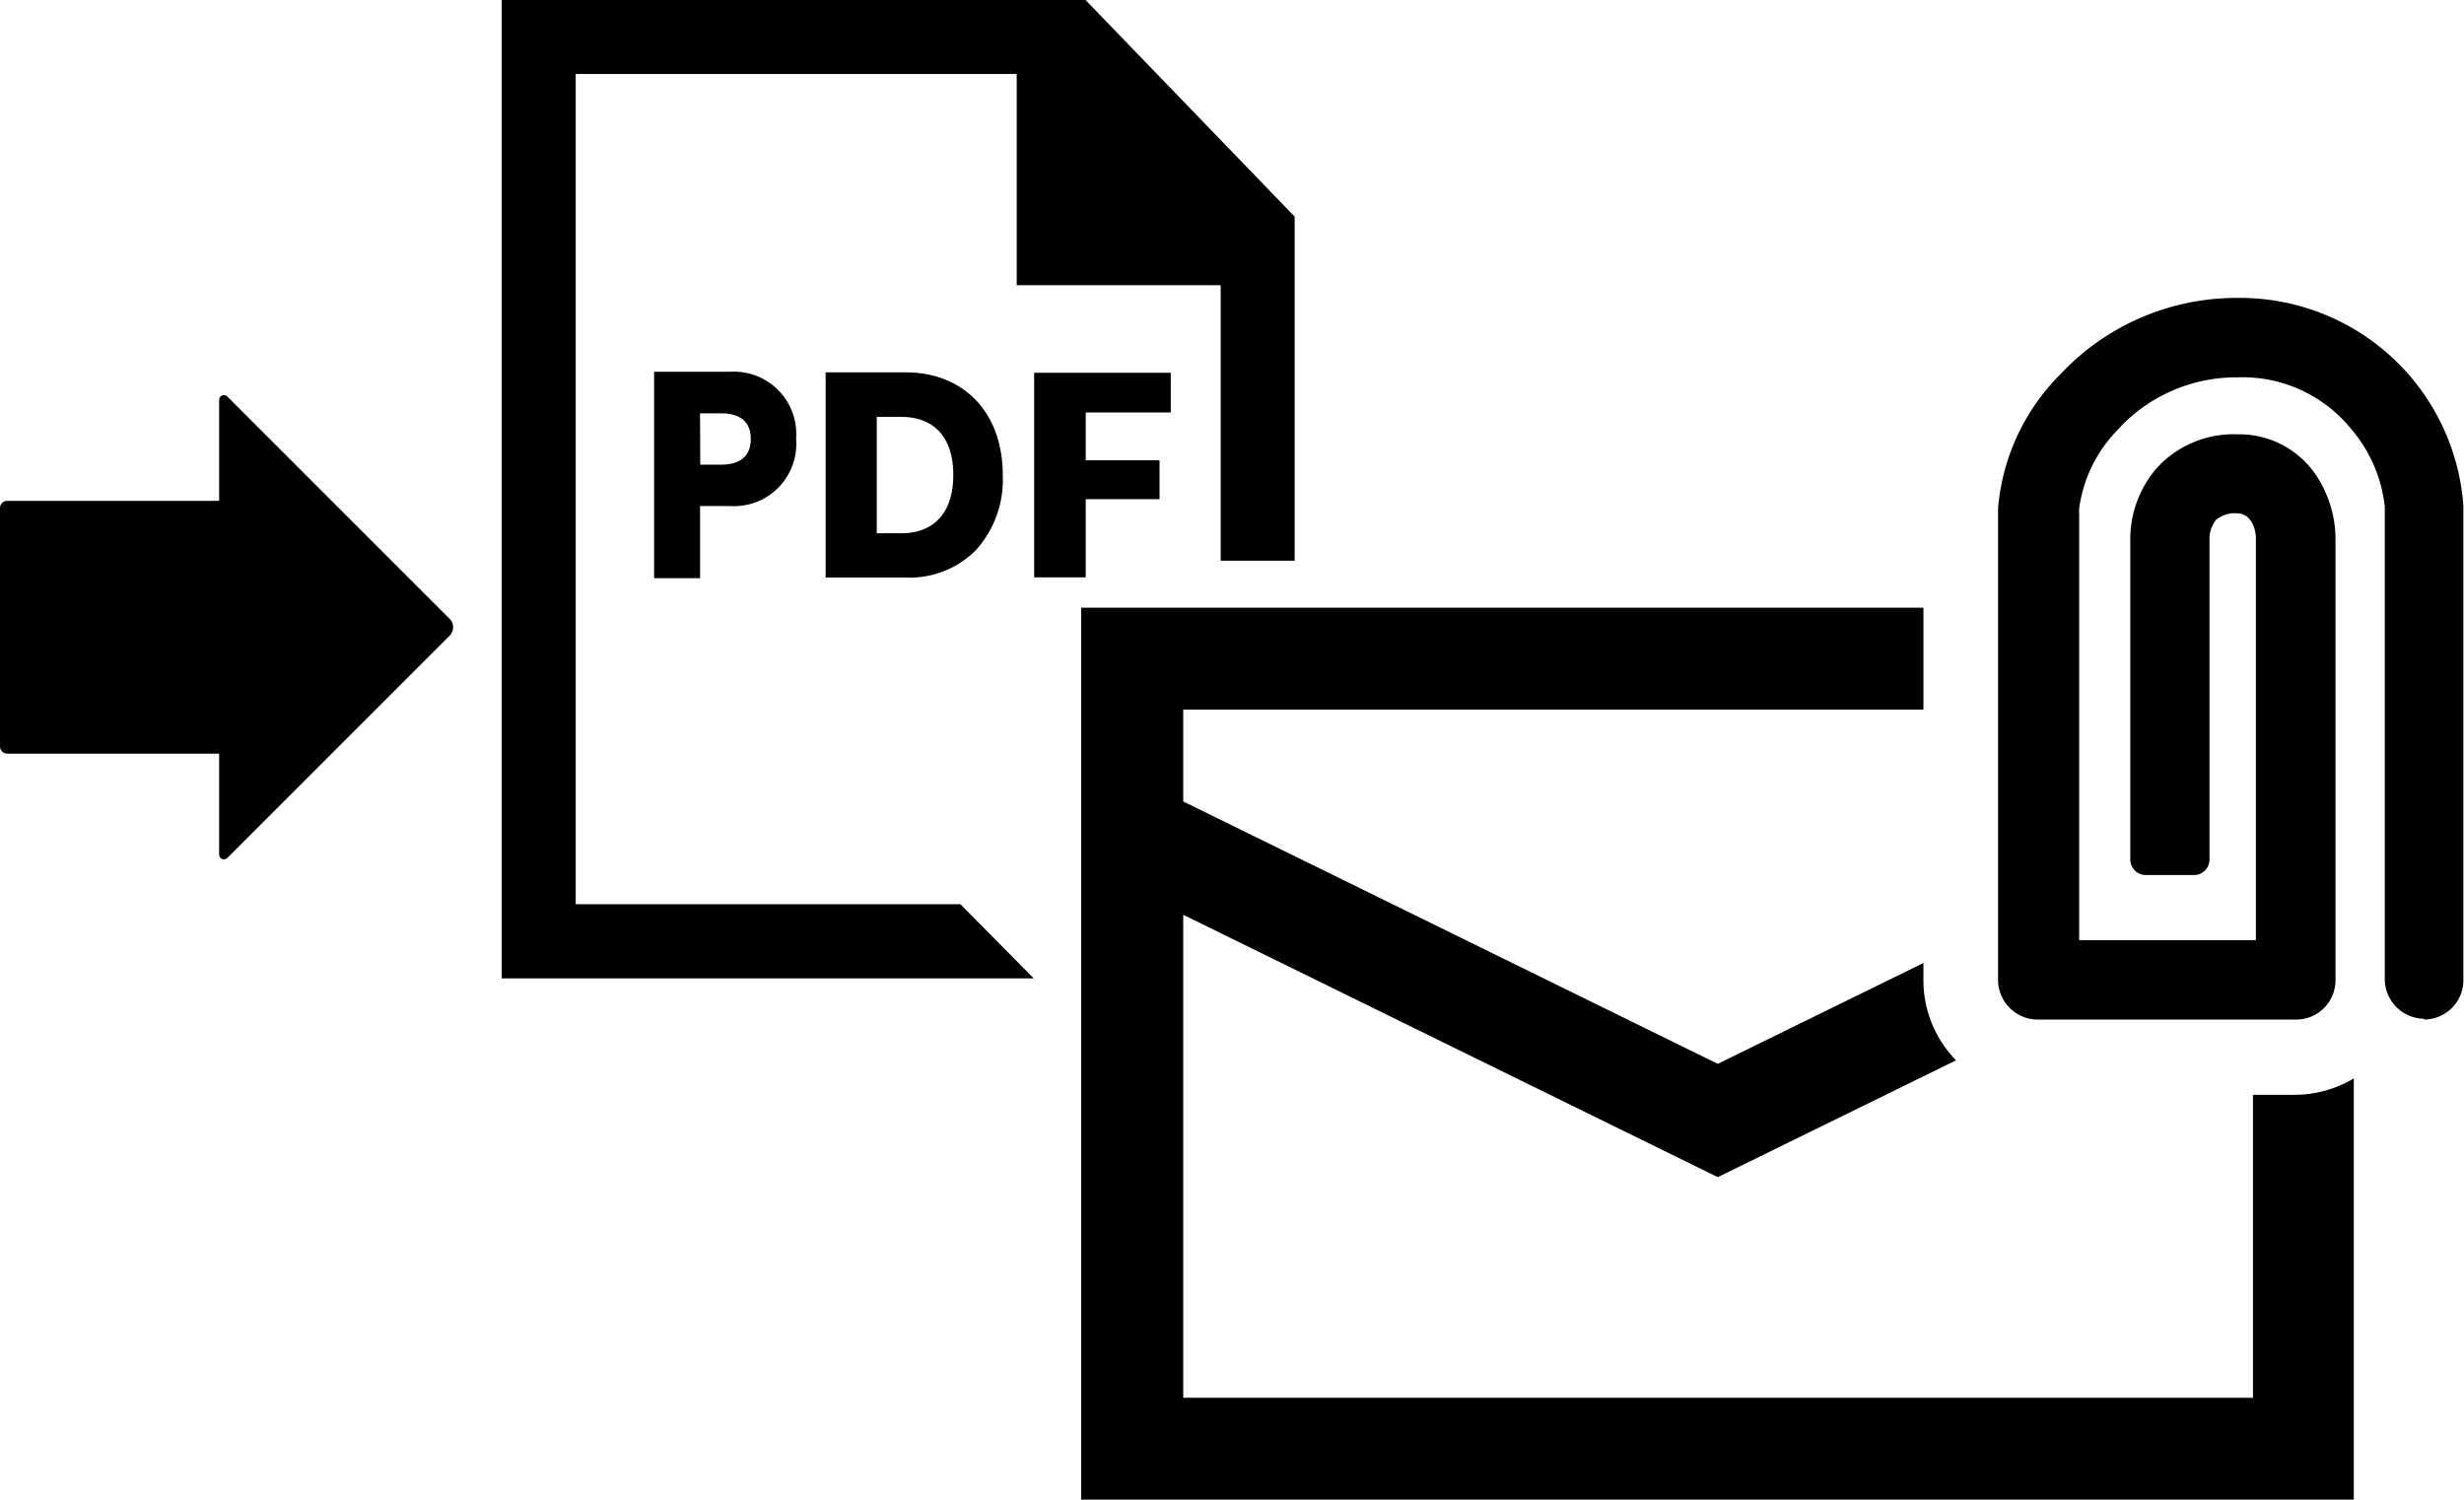 <svg xmlns="http://www.w3.org/2000/svg" viewBox="0 0 118.51 72.13"><title>pdfmail02</title><g id="レイヤー_2" data-name="レイヤー 2"><g id="pc_pro"><polygon points="46.19 43.49 27.69 43.49 27.69 3.56 48.9 3.56 48.9 13.72 58.71 13.72 58.71 26.97 62.27 26.97 62.27 10.42 52.21 0 24.13 0 24.13 47.06 49.72 47.06 46.19 43.49"/><path d="M10.54,24.09H.35a.35.35,0,0,0-.35.35V35.9a.35.35,0,0,0,.35.35H10.54v4.86a.23.23,0,0,0,.39.16L21.62,30.58a.57.57,0,0,0,0-.82L10.93,19.07a.23.23,0,0,0-.39.16Z"/><path d="M33.67,24.34h1.42a3,3,0,0,0,3.2-3.24,3,3,0,0,0-3.16-3.22H31.46v9.93h2.21Zm0-4.46h1c.8,0,1.44.3,1.44,1.23s-.64,1.24-1.43,1.24h-1Z"/><polygon points="52.22 24.01 55.77 24.01 55.77 22.14 52.22 22.14 52.22 19.84 56.31 19.84 56.31 17.93 49.74 17.93 49.74 27.77 52.22 27.77 52.22 24.01"/><path d="M46.94,26.46a5.06,5.06,0,0,0,1.29-3.61c0-3-1.87-4.94-4.67-4.94H39.71v9.87h3.88A4.49,4.49,0,0,0,46.94,26.46Zm-4.77-.81v-5.6h1.15c1.63,0,2.53,1,2.53,2.8s-.92,2.8-2.51,2.8Z"/><path d="M110.36,52.66h-2V67.23H56.91V44L82.62,56.62,94.08,51a5.51,5.51,0,0,1-1.57-3.86v-.82l-9.89,4.85L56.91,38.55V34.13h35.6v-4.9H52v42.9h61.21V51.87A5.57,5.57,0,0,1,110.36,52.66Z"/><path d="M116.61,49a1.91,1.91,0,0,1-1.91-1.91V24.38a6.85,6.85,0,0,0-1.63-3.76,6.71,6.71,0,0,0-5.42-2.47,7.72,7.72,0,0,0-5.57,2.28l-.24.26A6.66,6.66,0,0,0,100,24.46V45.22h8.5V25.85c0-.3-.17-1.16-.92-1.16a1.39,1.39,0,0,0-1,.32l0,0a1.47,1.47,0,0,0-.31.94V41.34a.75.75,0,0,1-.74.75h-2.33a.75.75,0,0,1-.74-.75V26a5.21,5.21,0,0,1,1.25-3.46l.21-.22a5,5,0,0,1,3.68-1.43,4.45,4.45,0,0,1,3.85,2.05,5.58,5.58,0,0,1,.88,2.92V47.13a1.89,1.89,0,0,1-1.9,1.91H98a1.91,1.91,0,0,1-1.9-1.91V24.46A10.32,10.32,0,0,1,99,18.1l.35-.36a11.6,11.6,0,0,1,8.27-3.41,10.77,10.77,0,0,1,10.86,10V47.13a1.89,1.89,0,0,1-.55,1.35,1.92,1.92,0,0,1-1.35.56Z"/></g></g></svg>